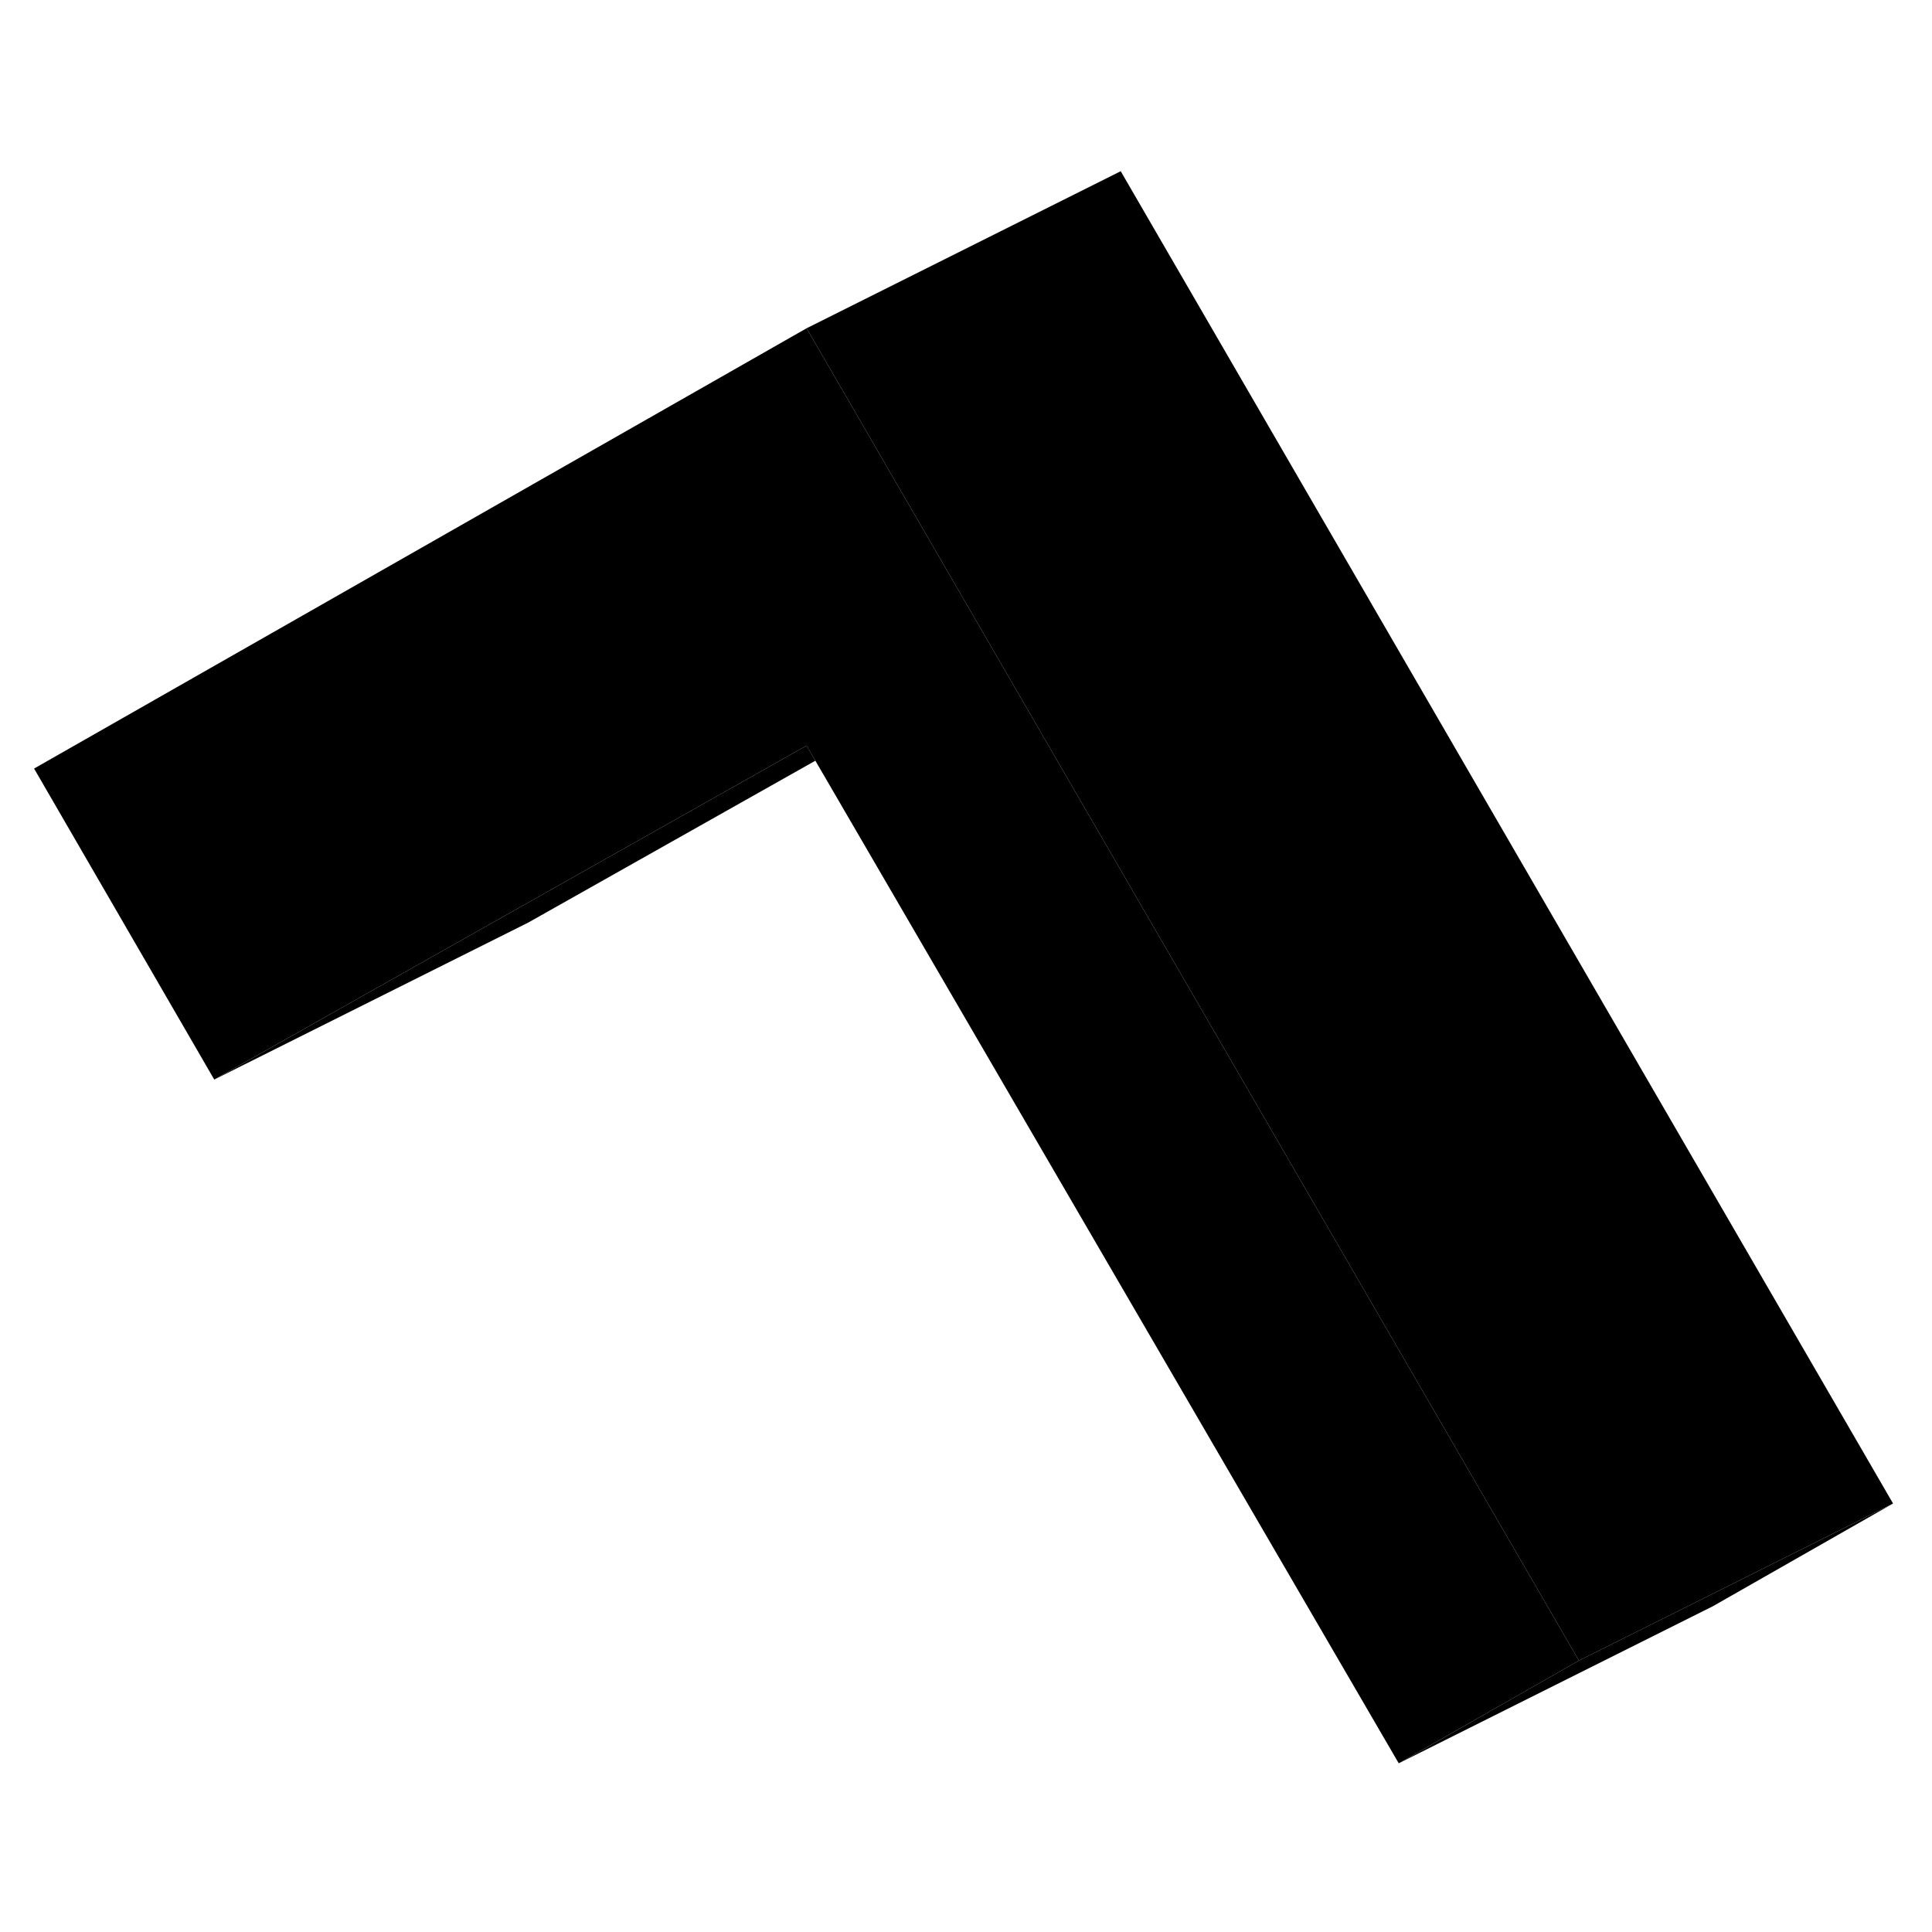 <svg width="24" height="24" viewBox="0 0 123 107" xmlns="http://www.w3.org/2000/svg" stroke-width="1px" stroke-linecap="round" stroke-linejoin="round">
    <path d="M100.52 97.72L89.05 104.26L51.91 40.43L51.35 39.47L33.08 49.77L13.64 60.73L2.17 40.93L51.35 12.9L51.96 13.95L63.52 33.89L100.52 97.72Z" class="pr-icon-iso-solid-stroke" stroke-linejoin="round"/>
    <path d="M120.52 87.72L108.69 93.64L100.52 97.72L63.52 33.89L51.96 13.95L51.35 12.9L71.35 2.9L120.52 87.72Z" class="pr-icon-iso-solid-stroke" stroke-linejoin="round"/>
    <path d="M51.91 40.43L33.64 50.73L13.64 60.73L33.08 49.77L51.35 39.47L51.91 40.43Z" class="pr-icon-iso-solid-stroke" stroke-linejoin="round"/>
    <path d="M120.52 87.72L109.05 94.26L89.05 104.26L100.52 97.72L108.69 93.64L120.52 87.72Z" class="pr-icon-iso-solid-stroke" stroke-linejoin="round"/>
</svg>